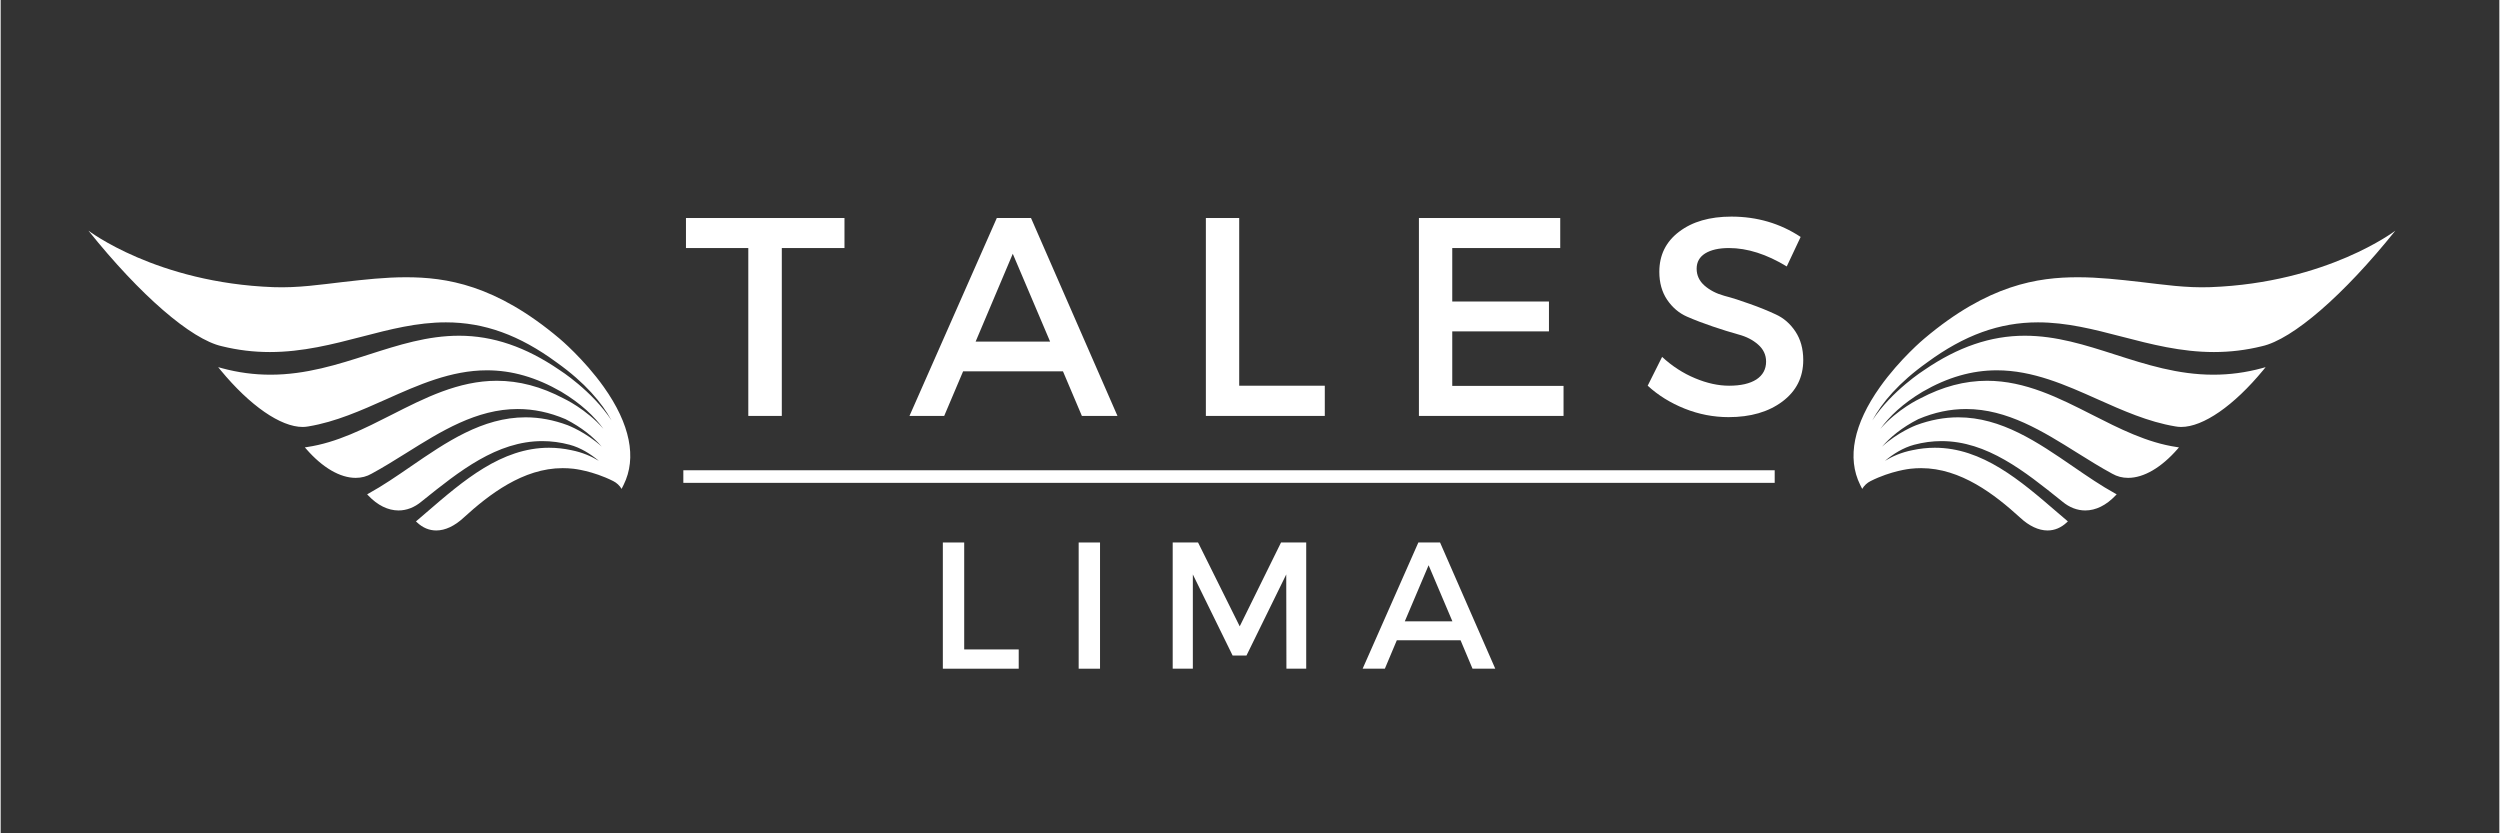<svg xmlns="http://www.w3.org/2000/svg" xmlns:xlink="http://www.w3.org/1999/xlink" width="300" zoomAndPan="magnify" viewBox="0 0 224.88 75" height="100" preserveAspectRatio="xMidYMid meet" version="1.0"><rect x="0" y="0" width="224.88" height="75" fill="#333333" stroke="none"/><defs><g/><clipPath id="206e8d99bf"><path d="M 166.102 20.758 L 215.574 20.758 L 215.574 47.742 L 166.102 47.742 Z M 166.102 20.758 " clip-rule="nonzero"/></clipPath><clipPath id="85a2364489"><path d="M 7.848 20.758 L 56.969 20.758 L 56.969 47.742 L 7.848 47.742 Z M 7.848 20.758 " clip-rule="nonzero"/></clipPath></defs><g fill="#ffffff" fill-opacity="1"><g transform="translate(61.443, 37.433)"><g><path d="M 14.5 -15.109 L 8.859 -15.109 L 8.859 0 L 5.844 0 L 5.844 -15.109 L 0.234 -15.109 L 0.234 -17.812 L 14.5 -17.812 Z M 14.5 -15.109 "/></g></g></g><g fill="#ffffff" fill-opacity="1"><g transform="translate(81.762, 37.433)"><g><path d="M 13.844 -4.016 L 4.859 -4.016 L 3.156 0 L 0.031 0 L 7.891 -17.812 L 10.969 -17.812 L 18.75 0 L 15.547 0 Z M 12.688 -6.688 L 9.328 -14.594 L 5.984 -6.688 Z M 12.688 -6.688 "/></g></g></g><g fill="#ffffff" fill-opacity="1"><g transform="translate(106.124, 37.433)"><g><path d="M 5.344 -2.719 L 13.047 -2.719 L 13.047 0 L 2.344 0 L 2.344 -17.812 L 5.344 -17.812 Z M 5.344 -2.719 "/></g></g></g><g fill="#ffffff" fill-opacity="1"><g transform="translate(125.299, 37.433)"><g><path d="M 15.062 -15.109 L 5.344 -15.109 L 5.344 -10.297 L 14.047 -10.297 L 14.047 -7.609 L 5.344 -7.609 L 5.344 -2.703 L 15.359 -2.703 L 15.359 0 L 2.344 0 L 2.344 -17.812 L 15.062 -17.812 Z M 15.062 -15.109 "/></g></g></g><g fill="#ffffff" fill-opacity="1"><g transform="translate(147.576, 37.433)"><g><path d="M 8.188 -17.938 C 10.5 -17.938 12.578 -17.328 14.422 -16.109 L 13.172 -13.453 C 11.359 -14.555 9.625 -15.109 7.969 -15.109 C 7.062 -15.109 6.348 -14.945 5.828 -14.625 C 5.316 -14.301 5.062 -13.844 5.062 -13.25 C 5.062 -12.656 5.297 -12.148 5.766 -11.734 C 6.242 -11.316 6.836 -11.008 7.547 -10.812 C 8.266 -10.625 9.035 -10.379 9.859 -10.078 C 10.691 -9.785 11.461 -9.473 12.172 -9.141 C 12.891 -8.816 13.484 -8.301 13.953 -7.594 C 14.422 -6.883 14.656 -6.031 14.656 -5.031 C 14.656 -3.477 14.031 -2.234 12.781 -1.297 C 11.531 -0.359 9.914 0.109 7.938 0.109 C 6.582 0.109 5.266 -0.145 3.984 -0.656 C 2.711 -1.164 1.602 -1.852 0.656 -2.719 L 1.953 -5.312 C 2.859 -4.477 3.848 -3.836 4.922 -3.391 C 5.992 -2.941 7.016 -2.719 7.984 -2.719 C 9.035 -2.719 9.852 -2.906 10.438 -3.281 C 11.02 -3.664 11.312 -4.203 11.312 -4.891 C 11.312 -5.492 11.07 -6.004 10.594 -6.422 C 10.125 -6.836 9.535 -7.141 8.828 -7.328 C 8.117 -7.523 7.348 -7.766 6.516 -8.047 C 5.68 -8.328 4.906 -8.625 4.188 -8.938 C 3.477 -9.25 2.883 -9.754 2.406 -10.453 C 1.938 -11.148 1.703 -11.988 1.703 -12.969 C 1.703 -14.477 2.297 -15.68 3.484 -16.578 C 4.672 -17.484 6.238 -17.938 8.188 -17.938 Z M 8.188 -17.938 "/></g></g></g><g fill="#ffffff" fill-opacity="1"><g transform="translate(83.312, 60.183)"><g><path d="M 3.406 -1.734 L 8.312 -1.734 L 8.312 0 L 1.484 0 L 1.484 -11.359 L 3.406 -11.359 Z M 3.406 -1.734 "/></g></g></g><g fill="#ffffff" fill-opacity="1"><g transform="translate(95.536, 60.183)"><g><path d="M 3.406 0 L 1.484 0 L 1.484 -11.359 L 3.406 -11.359 Z M 3.406 0 "/></g></g></g><g fill="#ffffff" fill-opacity="1"><g transform="translate(103.999, 60.183)"><g><path d="M 13.5 0 L 11.719 0 L 11.703 -8.484 L 8.125 -1.188 L 6.875 -1.188 L 3.297 -8.484 L 3.297 0 L 1.484 0 L 1.484 -11.359 L 3.766 -11.359 L 7.516 -3.812 L 11.234 -11.359 L 13.5 -11.359 Z M 13.5 0 "/></g></g></g><g fill="#ffffff" fill-opacity="1"><g transform="translate(122.561, 60.183)"><g><path d="M 8.828 -2.562 L 3.094 -2.562 L 2.016 0 L 0.016 0 L 5.031 -11.359 L 6.984 -11.359 L 11.953 0 L 9.906 0 Z M 8.094 -4.266 L 5.953 -9.312 L 3.812 -4.266 Z M 8.094 -4.266 "/></g></g></g><path stroke-linecap="butt" transform="matrix(2.256, 0, 0, 1.133, 61.443, 42.891)" fill="none" stroke-linejoin="miter" d="M -0.001 -0.001 L 43.537 -0.001 " stroke="#ffffff" stroke-width="1" stroke-opacity="1" stroke-miterlimit="4"/><g clip-path="url(#206e8d99bf)"><path fill="#ffffff" d="M 184.219 47.742 C 183.414 47.742 182.559 47.34 181.746 46.582 C 179.477 44.512 176.41 42.133 172.844 42.133 C 172.52 42.133 172.191 42.152 171.871 42.188 C 171.852 42.191 170.148 42.363 168.293 43.297 C 167.98 43.453 167.719 43.695 167.539 44 L 167.355 43.637 C 166.152 41.211 166.77 38.164 169.141 34.828 C 170.93 32.309 173.109 30.484 173.133 30.469 C 178.887 25.609 183.348 24.953 186.953 24.953 C 188.832 24.953 190.66 25.16 192.594 25.379 C 194.598 25.609 196.672 25.926 198.883 25.844 C 209.395 25.453 215.523 20.758 215.523 20.758 C 210.879 26.559 206.277 30.547 203.512 31.16 C 202.082 31.512 200.668 31.684 199.191 31.684 C 196.227 31.684 193.527 30.98 190.914 30.301 C 188.359 29.637 185.945 29.012 183.352 29.012 C 179.898 29.012 176.734 30.156 173.391 32.613 C 170.816 34.445 169.309 36.254 168.445 37.84 C 170.215 35.145 173.098 33.316 173.137 33.293 C 176.16 31.223 179.113 30.215 182.164 30.215 C 185.008 30.215 187.59 31.043 190.32 31.918 C 193.086 32.805 195.945 33.723 199.137 33.723 C 199.141 33.723 199.141 33.723 199.141 33.723 C 200.621 33.723 202.051 33.531 203.512 33.137 L 203.848 33.043 L 203.625 33.316 C 200.984 36.516 198.227 38.426 196.242 38.426 C 196.059 38.426 195.883 38.406 195.715 38.375 C 193.277 37.969 190.961 36.934 188.723 35.934 C 185.855 34.652 182.895 33.328 179.66 33.328 C 177.41 33.328 175.223 33.957 172.977 35.254 C 171.191 36.32 169.984 37.477 169.172 38.598 C 170.73 36.805 172.723 35.879 172.754 35.863 C 174.785 34.793 176.758 34.27 178.777 34.27 C 182.219 34.27 185.277 35.828 188.238 37.332 C 190.66 38.562 193.164 39.84 195.848 40.234 L 196.047 40.266 L 195.914 40.418 C 194.457 42.086 192.879 43.008 191.469 43.008 C 190.953 43.008 190.473 42.883 190.039 42.633 C 188.996 42.07 187.938 41.406 186.91 40.766 C 183.805 38.82 180.594 36.812 176.891 36.812 C 175.445 36.812 174.035 37.109 172.586 37.723 C 171.105 38.473 170.059 39.355 169.324 40.199 C 170.73 38.906 172.363 38.277 172.387 38.27 C 173.652 37.797 174.93 37.559 176.18 37.559 C 180.07 37.559 183.34 39.805 186.504 41.977 C 187.805 42.871 189.035 43.715 190.312 44.418 L 190.441 44.488 L 190.34 44.594 C 189.504 45.477 188.559 45.941 187.609 45.941 C 186.891 45.941 186.18 45.668 185.555 45.145 L 185.438 45.051 C 182.16 42.422 178.773 39.699 174.676 39.699 C 173.859 39.699 173.035 39.809 172.215 40.027 C 171.219 40.293 170.316 40.867 169.586 41.477 C 170.25 41.07 171.07 40.711 172.059 40.516 C 172.73 40.371 173.41 40.297 174.074 40.297 C 178.348 40.297 181.766 43.242 185.07 46.09 C 185.367 46.344 185.66 46.598 185.953 46.844 L 186.047 46.926 L 185.957 47.012 C 185.441 47.496 184.855 47.742 184.219 47.742 " fill-opacity="1" fill-rule="nonzero"/></g><g clip-path="url(#85a2364489)"><path fill="#ffffff" d="M 39.203 47.742 C 40.008 47.742 40.863 47.34 41.676 46.582 C 43.945 44.512 47.016 42.133 50.578 42.133 C 50.902 42.133 51.23 42.152 51.555 42.188 C 51.57 42.191 53.273 42.363 55.129 43.297 C 55.441 43.453 55.703 43.695 55.883 44 L 56.066 43.637 C 57.27 41.211 56.652 38.164 54.281 34.828 C 52.492 32.309 50.312 30.484 50.293 30.469 C 44.535 25.609 40.074 24.953 36.469 24.953 C 34.59 24.953 32.762 25.16 30.828 25.379 C 28.824 25.609 26.75 25.926 24.539 25.844 C 14.027 25.453 7.898 20.758 7.898 20.758 C 12.543 26.559 17.145 30.547 19.91 31.16 C 21.34 31.512 22.754 31.684 24.23 31.684 C 27.195 31.684 29.895 30.98 32.508 30.301 C 35.062 29.637 37.477 29.012 40.07 29.012 C 43.523 29.012 46.688 30.156 50.031 32.613 C 52.609 34.445 54.113 36.254 54.98 37.84 C 53.207 35.145 50.324 33.316 50.285 33.293 C 47.262 31.223 44.309 30.215 41.262 30.215 C 38.414 30.215 35.832 31.043 33.102 31.918 C 30.336 32.805 27.477 33.723 24.285 33.723 C 24.285 33.723 24.285 33.723 24.281 33.723 C 22.801 33.723 21.371 33.531 19.91 33.137 L 19.574 33.043 L 19.797 33.316 C 22.438 36.516 25.199 38.426 27.18 38.426 C 27.363 38.426 27.539 38.406 27.707 38.375 C 30.148 37.969 32.461 36.934 34.703 35.934 C 37.566 34.652 40.531 33.328 43.762 33.328 C 46.016 33.328 48.199 33.957 50.449 35.254 C 52.23 36.32 53.438 37.477 54.25 38.598 C 52.695 36.805 50.699 35.879 50.672 35.863 C 48.637 34.793 46.664 34.27 44.648 34.27 C 41.203 34.27 38.145 35.828 35.184 37.332 C 32.762 38.562 30.258 39.84 27.578 40.234 L 27.375 40.266 L 27.512 40.418 C 28.965 42.086 30.543 43.008 31.953 43.008 C 32.469 43.008 32.953 42.883 33.383 42.633 C 34.426 42.07 35.484 41.406 36.512 40.766 C 39.617 38.82 42.832 36.812 46.531 36.812 C 47.977 36.812 49.387 37.109 50.836 37.723 C 52.316 38.473 53.363 39.355 54.098 40.199 C 52.691 38.906 51.059 38.277 51.035 38.27 C 49.77 37.797 48.496 37.559 47.246 37.559 C 43.352 37.559 40.082 39.805 36.918 41.977 C 35.617 42.871 34.387 43.715 33.109 44.418 L 32.984 44.488 L 33.082 44.594 C 33.918 45.477 34.863 45.941 35.812 45.941 C 36.531 45.941 37.242 45.668 37.867 45.145 L 37.984 45.051 C 41.262 42.422 44.648 39.699 48.75 39.699 C 49.562 39.699 50.391 39.809 51.207 40.027 C 52.207 40.293 53.105 40.867 53.836 41.477 C 53.172 41.07 52.352 40.711 51.363 40.516 C 50.695 40.371 50.016 40.297 49.348 40.297 C 45.074 40.297 41.656 43.242 38.352 46.09 C 38.059 46.344 37.762 46.598 37.473 46.844 L 37.375 46.926 L 37.469 47.012 C 37.98 47.496 38.566 47.742 39.203 47.742 " fill-opacity="1" fill-rule="nonzero"/></g></svg>